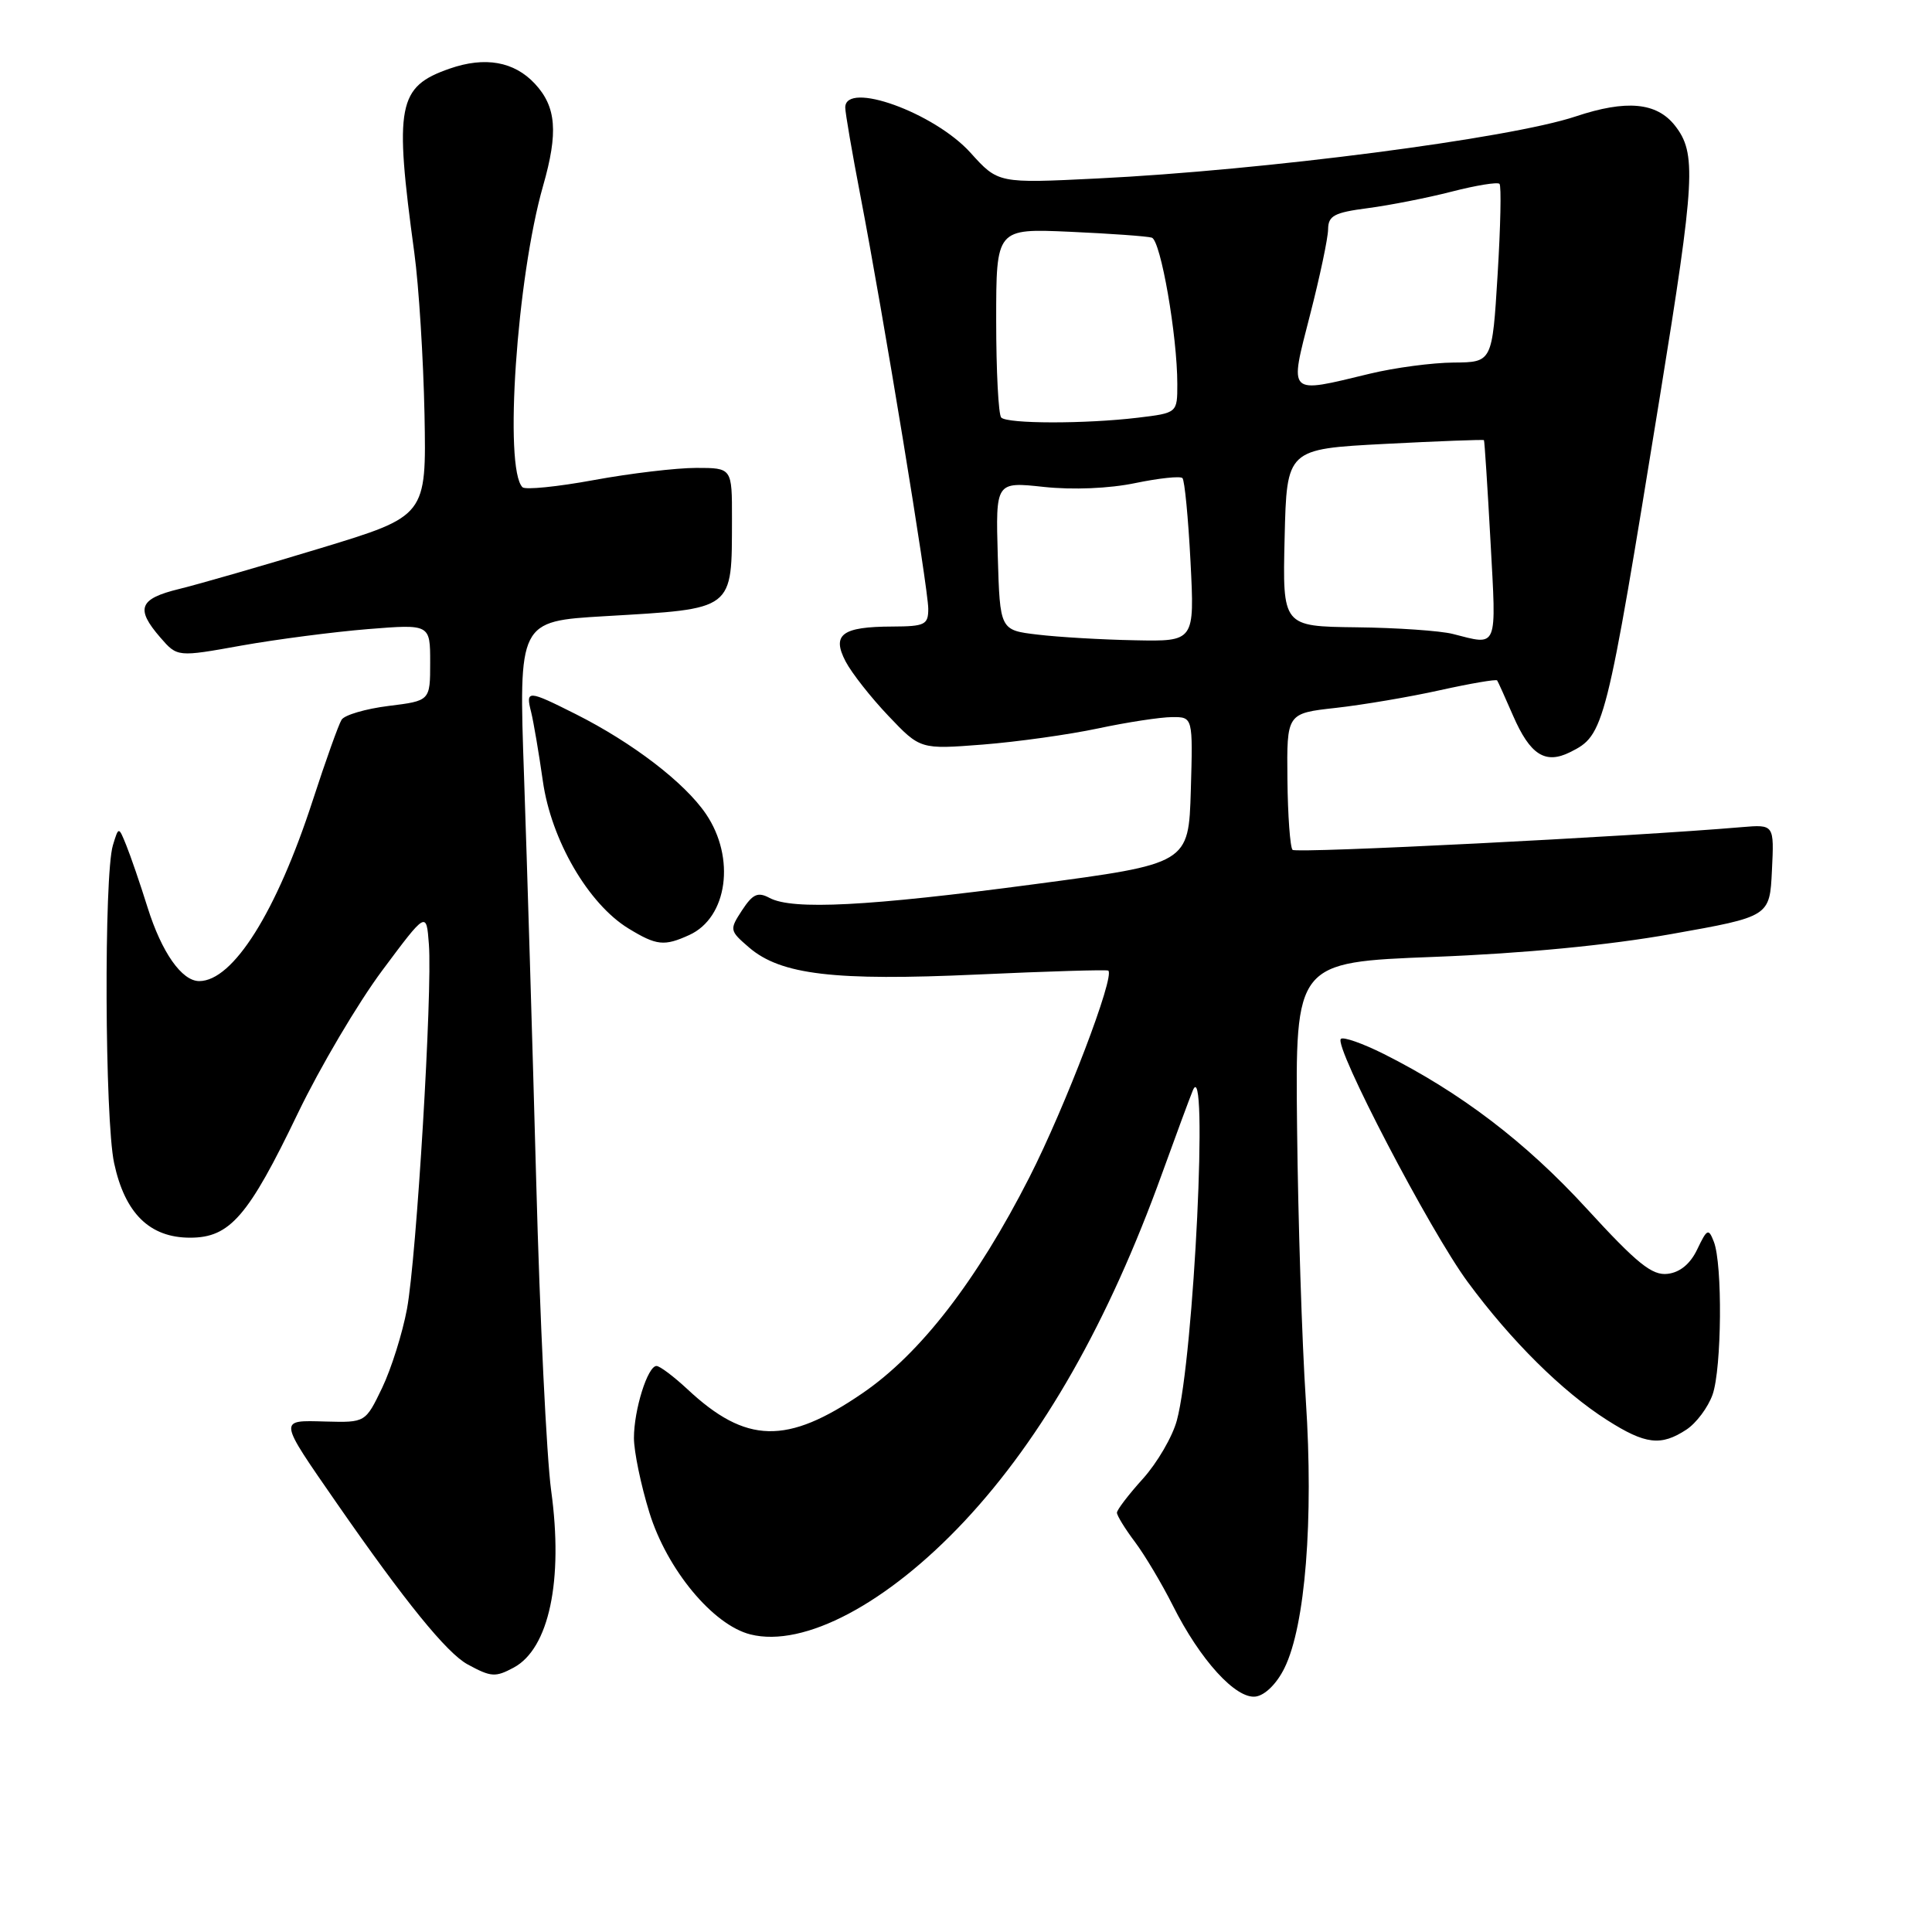 <?xml version="1.0" encoding="UTF-8" standalone="no"?>
<!DOCTYPE svg PUBLIC "-//W3C//DTD SVG 1.1//EN" "http://www.w3.org/Graphics/SVG/1.1/DTD/svg11.dtd" >
<svg xmlns="http://www.w3.org/2000/svg" xmlns:xlink="http://www.w3.org/1999/xlink" version="1.1" viewBox="0 0 256 256">
 <g >
 <path fill="currentColor"
d=" M 170.21 221.00 C 172.96 215.39 174.07 201.40 173.03 185.56 C 172.52 177.83 172.00 161.60 171.87 149.50 C 171.63 127.50 171.63 127.50 190.07 126.79 C 201.95 126.33 213.12 125.25 221.50 123.76 C 234.50 121.45 234.50 121.45 234.79 115.34 C 235.09 109.24 235.09 109.24 230.79 109.60 C 216.13 110.86 171.77 113.10 171.27 112.61 C 170.95 112.28 170.64 108.08 170.59 103.27 C 170.50 94.52 170.50 94.52 177.00 93.80 C 180.57 93.40 186.80 92.35 190.83 91.45 C 194.86 90.56 198.26 89.98 198.38 90.16 C 198.51 90.35 199.45 92.44 200.48 94.81 C 202.75 100.03 204.75 101.31 208.06 99.66 C 212.60 97.39 212.77 96.74 219.95 52.50 C 224.63 23.64 224.81 20.30 221.93 16.63 C 219.51 13.56 215.49 13.19 208.78 15.43 C 200.07 18.34 167.49 22.57 145.38 23.65 C 132.26 24.30 132.26 24.30 128.59 20.23 C 123.79 14.92 112.00 10.67 112.00 14.25 C 112.00 14.94 112.91 20.23 114.02 26.00 C 117.01 41.53 123.00 77.97 123.00 80.67 C 123.00 82.78 122.56 83.00 118.25 83.02 C 111.56 83.04 110.18 84.07 112.05 87.65 C 112.85 89.18 115.40 92.42 117.72 94.86 C 121.94 99.30 121.94 99.30 130.22 98.66 C 134.77 98.30 141.65 97.34 145.50 96.52 C 149.35 95.70 153.75 95.03 155.29 95.02 C 158.07 95.00 158.07 95.00 157.79 104.72 C 157.50 114.45 157.50 114.45 137.00 117.17 C 115.05 120.09 105.01 120.61 101.97 118.98 C 100.42 118.15 99.75 118.45 98.33 120.61 C 96.64 123.20 96.66 123.31 99.26 125.55 C 103.47 129.16 110.52 130.00 129.50 129.13 C 138.85 128.70 146.66 128.47 146.85 128.61 C 147.78 129.30 141.16 146.65 136.40 156.00 C 129.41 169.72 121.97 179.35 114.28 184.61 C 104.27 191.47 98.85 191.34 91.07 184.06 C 89.26 182.38 87.43 181.00 86.99 181.00 C 85.82 181.00 84.00 186.80 84.00 190.54 C 84.00 192.33 84.92 196.78 86.05 200.43 C 88.38 207.97 94.48 215.33 99.44 216.57 C 106.52 218.35 117.56 212.50 127.82 201.54 C 138.19 190.45 146.88 175.16 153.98 155.50 C 155.77 150.55 157.60 145.60 158.05 144.50 C 160.15 139.34 158.21 179.81 155.94 188.21 C 155.37 190.35 153.34 193.83 151.45 195.93 C 149.55 198.03 148.00 200.06 148.00 200.44 C 148.00 200.82 149.07 202.57 150.39 204.32 C 151.70 206.07 153.95 209.85 155.39 212.71 C 159.01 219.94 163.77 225.18 166.40 224.80 C 167.64 224.62 169.20 223.07 170.21 221.00 Z  M 68.06 220.97 C 72.75 218.46 74.67 209.41 73.03 197.50 C 72.43 193.10 71.53 174.65 71.05 156.50 C 70.56 138.35 69.83 114.23 69.44 102.91 C 68.72 82.32 68.72 82.32 80.11 81.65 C 97.44 80.63 96.96 81.00 96.99 68.75 C 97.00 62.00 97.00 62.00 92.25 62.00 C 89.64 62.00 83.54 62.72 78.70 63.61 C 73.86 64.50 69.59 64.93 69.23 64.56 C 66.75 62.08 68.48 36.80 71.96 24.63 C 73.99 17.54 73.72 14.15 70.87 11.09 C 68.13 8.15 64.28 7.46 59.59 9.09 C 52.69 11.49 52.23 13.91 54.90 33.50 C 55.50 37.90 56.10 47.55 56.25 54.93 C 56.50 68.37 56.50 68.37 42.50 72.63 C 34.80 74.97 26.36 77.40 23.75 78.04 C 18.42 79.34 17.92 80.64 21.25 84.48 C 23.50 87.07 23.50 87.07 32.00 85.54 C 36.67 84.71 44.21 83.73 48.75 83.36 C 57.00 82.70 57.00 82.70 57.00 87.78 C 57.00 92.86 57.00 92.86 51.49 93.54 C 48.45 93.92 45.65 94.74 45.26 95.37 C 44.87 95.99 43.15 100.80 41.44 106.06 C 36.64 120.83 30.88 130.00 26.40 130.00 C 24.09 130.00 21.43 126.21 19.56 120.26 C 18.57 117.09 17.29 113.38 16.73 112.00 C 15.72 109.50 15.72 109.50 14.96 112.00 C 13.76 115.95 13.88 148.34 15.12 154.11 C 16.55 160.78 19.83 164.00 25.19 164.00 C 30.47 164.00 32.89 161.20 39.49 147.47 C 42.41 141.41 47.43 132.91 50.65 128.59 C 56.50 120.74 56.50 120.74 56.83 125.12 C 57.31 131.45 55.20 166.54 53.93 173.43 C 53.33 176.65 51.85 181.36 50.64 183.89 C 48.42 188.50 48.42 188.50 43.15 188.36 C 36.85 188.19 36.81 187.90 44.65 199.22 C 53.66 212.21 59.20 219.04 61.96 220.54 C 65.07 222.23 65.63 222.27 68.06 220.97 Z  M 223.46 189.43 C 224.77 188.57 226.33 186.48 226.93 184.78 C 228.14 181.29 228.26 167.51 227.09 164.53 C 226.39 162.73 226.20 162.81 224.90 165.53 C 223.98 167.47 222.61 168.60 220.97 168.79 C 218.91 169.04 216.93 167.44 210.22 160.12 C 202.15 151.32 193.56 144.78 183.37 139.66 C 180.55 138.25 177.99 137.35 177.67 137.66 C 176.71 138.62 189.48 163.10 194.48 169.87 C 200.22 177.66 207.02 184.40 212.95 188.17 C 218.02 191.40 220.08 191.65 223.46 189.43 Z  M 91.34 123.89 C 96.41 121.58 97.49 113.66 93.54 107.85 C 90.72 103.70 83.83 98.42 76.28 94.62 C 69.91 91.42 69.63 91.40 70.38 94.36 C 70.70 95.66 71.40 99.77 71.93 103.49 C 73.03 111.31 77.96 119.78 83.28 123.03 C 87.00 125.30 88.01 125.41 91.34 123.89 Z  M 137.50 84.09 C 132.50 83.50 132.50 83.50 132.21 73.67 C 131.93 63.83 131.93 63.83 138.32 64.52 C 142.17 64.93 146.98 64.73 150.43 64.01 C 153.58 63.36 156.39 63.06 156.68 63.35 C 156.97 63.64 157.45 68.63 157.75 74.44 C 158.29 85.00 158.29 85.00 150.39 84.84 C 146.05 84.76 140.25 84.42 137.50 84.09 Z  M 192.50 84.00 C 190.85 83.58 185.10 83.18 179.72 83.12 C 169.94 83.00 169.94 83.00 170.22 71.25 C 170.50 59.50 170.50 59.50 183.49 58.82 C 190.63 58.45 196.55 58.23 196.63 58.32 C 196.71 58.42 197.10 64.46 197.50 71.75 C 198.29 86.17 198.54 85.54 192.50 84.00 Z  M 132.67 55.33 C 132.30 54.97 132.00 49.18 132.00 42.47 C 132.00 30.28 132.00 30.28 141.75 30.71 C 147.11 30.95 152.00 31.30 152.62 31.49 C 153.80 31.86 156.00 44.48 156.00 50.90 C 156.00 54.72 156.00 54.72 150.75 55.35 C 143.83 56.18 133.51 56.17 132.67 55.33 Z  M 173.58 41.75 C 174.89 36.66 175.97 31.55 175.98 30.38 C 176.00 28.58 176.79 28.16 181.25 27.58 C 184.14 27.20 189.14 26.22 192.36 25.39 C 195.58 24.56 198.43 24.10 198.69 24.36 C 198.95 24.61 198.83 30.04 198.44 36.41 C 197.73 48.00 197.73 48.00 192.61 48.04 C 189.80 48.06 184.80 48.72 181.50 49.52 C 170.52 52.17 170.83 52.48 173.58 41.75 Z "/>
</g>
</svg>